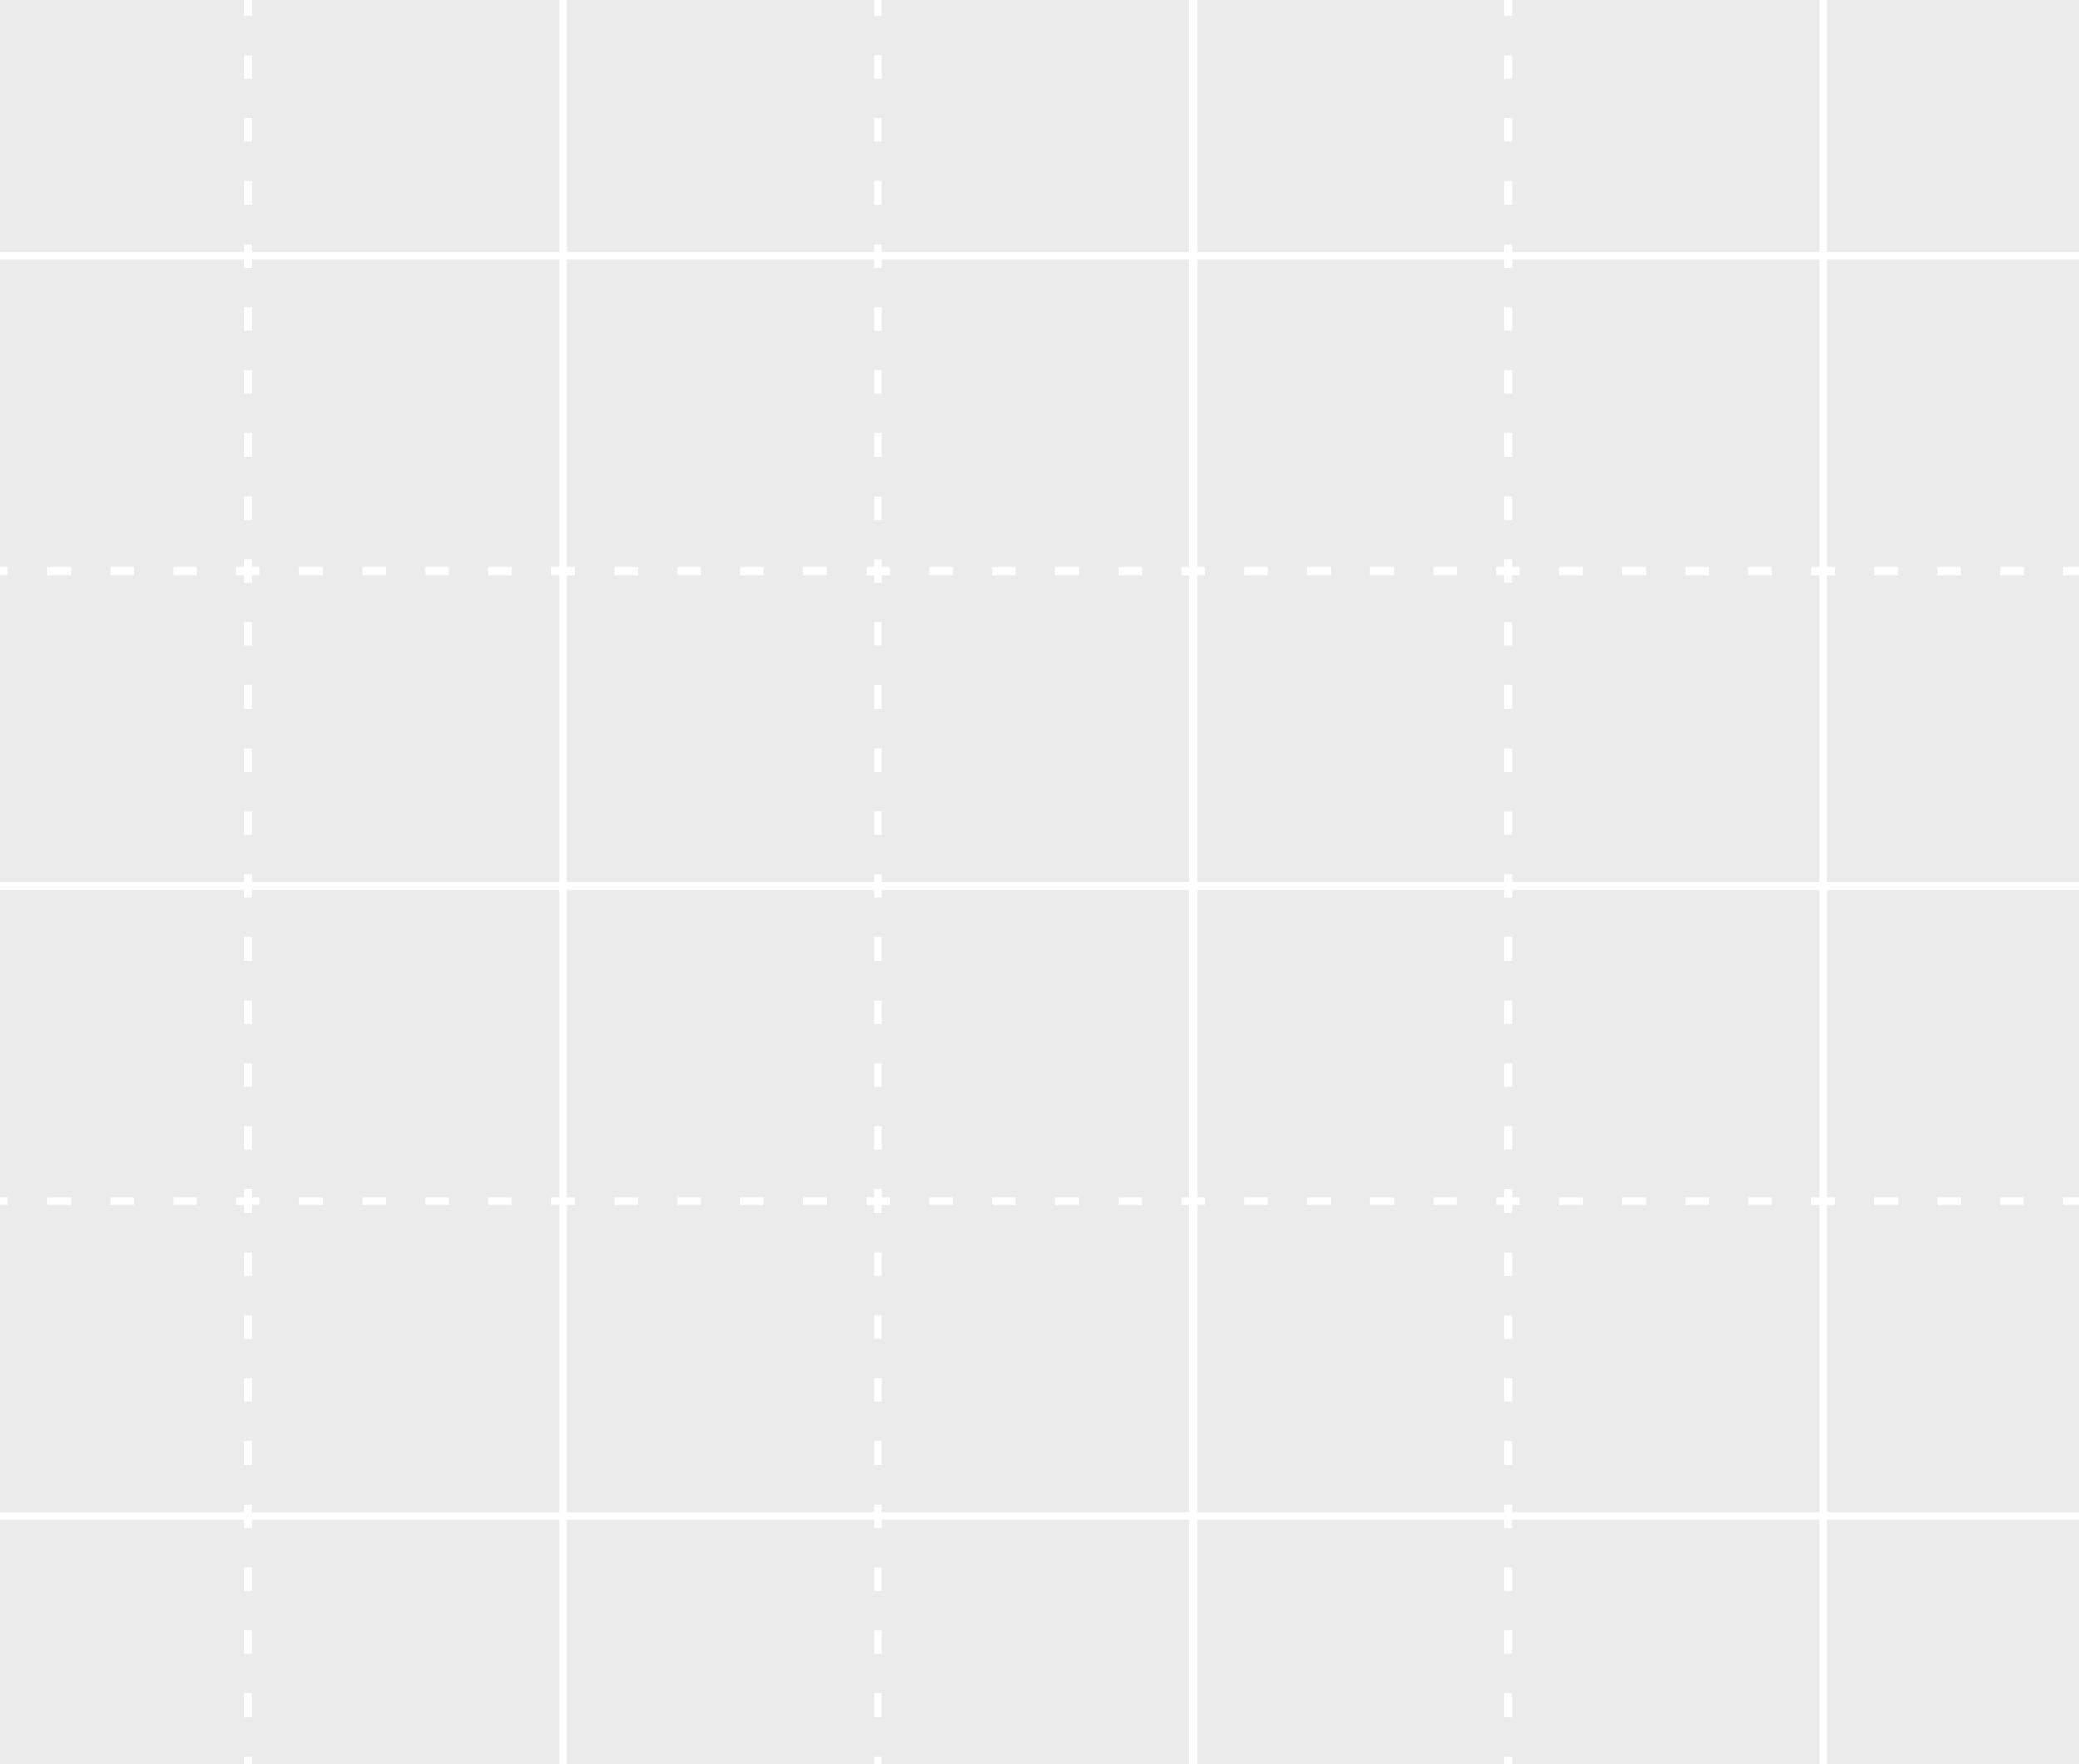 <svg fill="none" opacity=".1" stroke="#fff" viewBox="0 0 264 224" xmlns="http://www.w3.org/2000/svg"><rect x="0" y="0" width="264" height="224" fill="#333333" stroke="none"/><g stroke-dasharray="3 5"><path d="M-2 72.5h266"/><path d="M-2 152.5h266"/><path d="M31.5-1v225"/><path d="M111.5-1v225"/><path d="M191.5-1v225"/></g><path d="M0 32.5h264"/><path d="M0 112.5h264"/><path d="M0 192.5h264"/><path d="M71.5 0v224"/><path d="M151.5 0v224"/><path d="M231.5 0v224"/></svg>